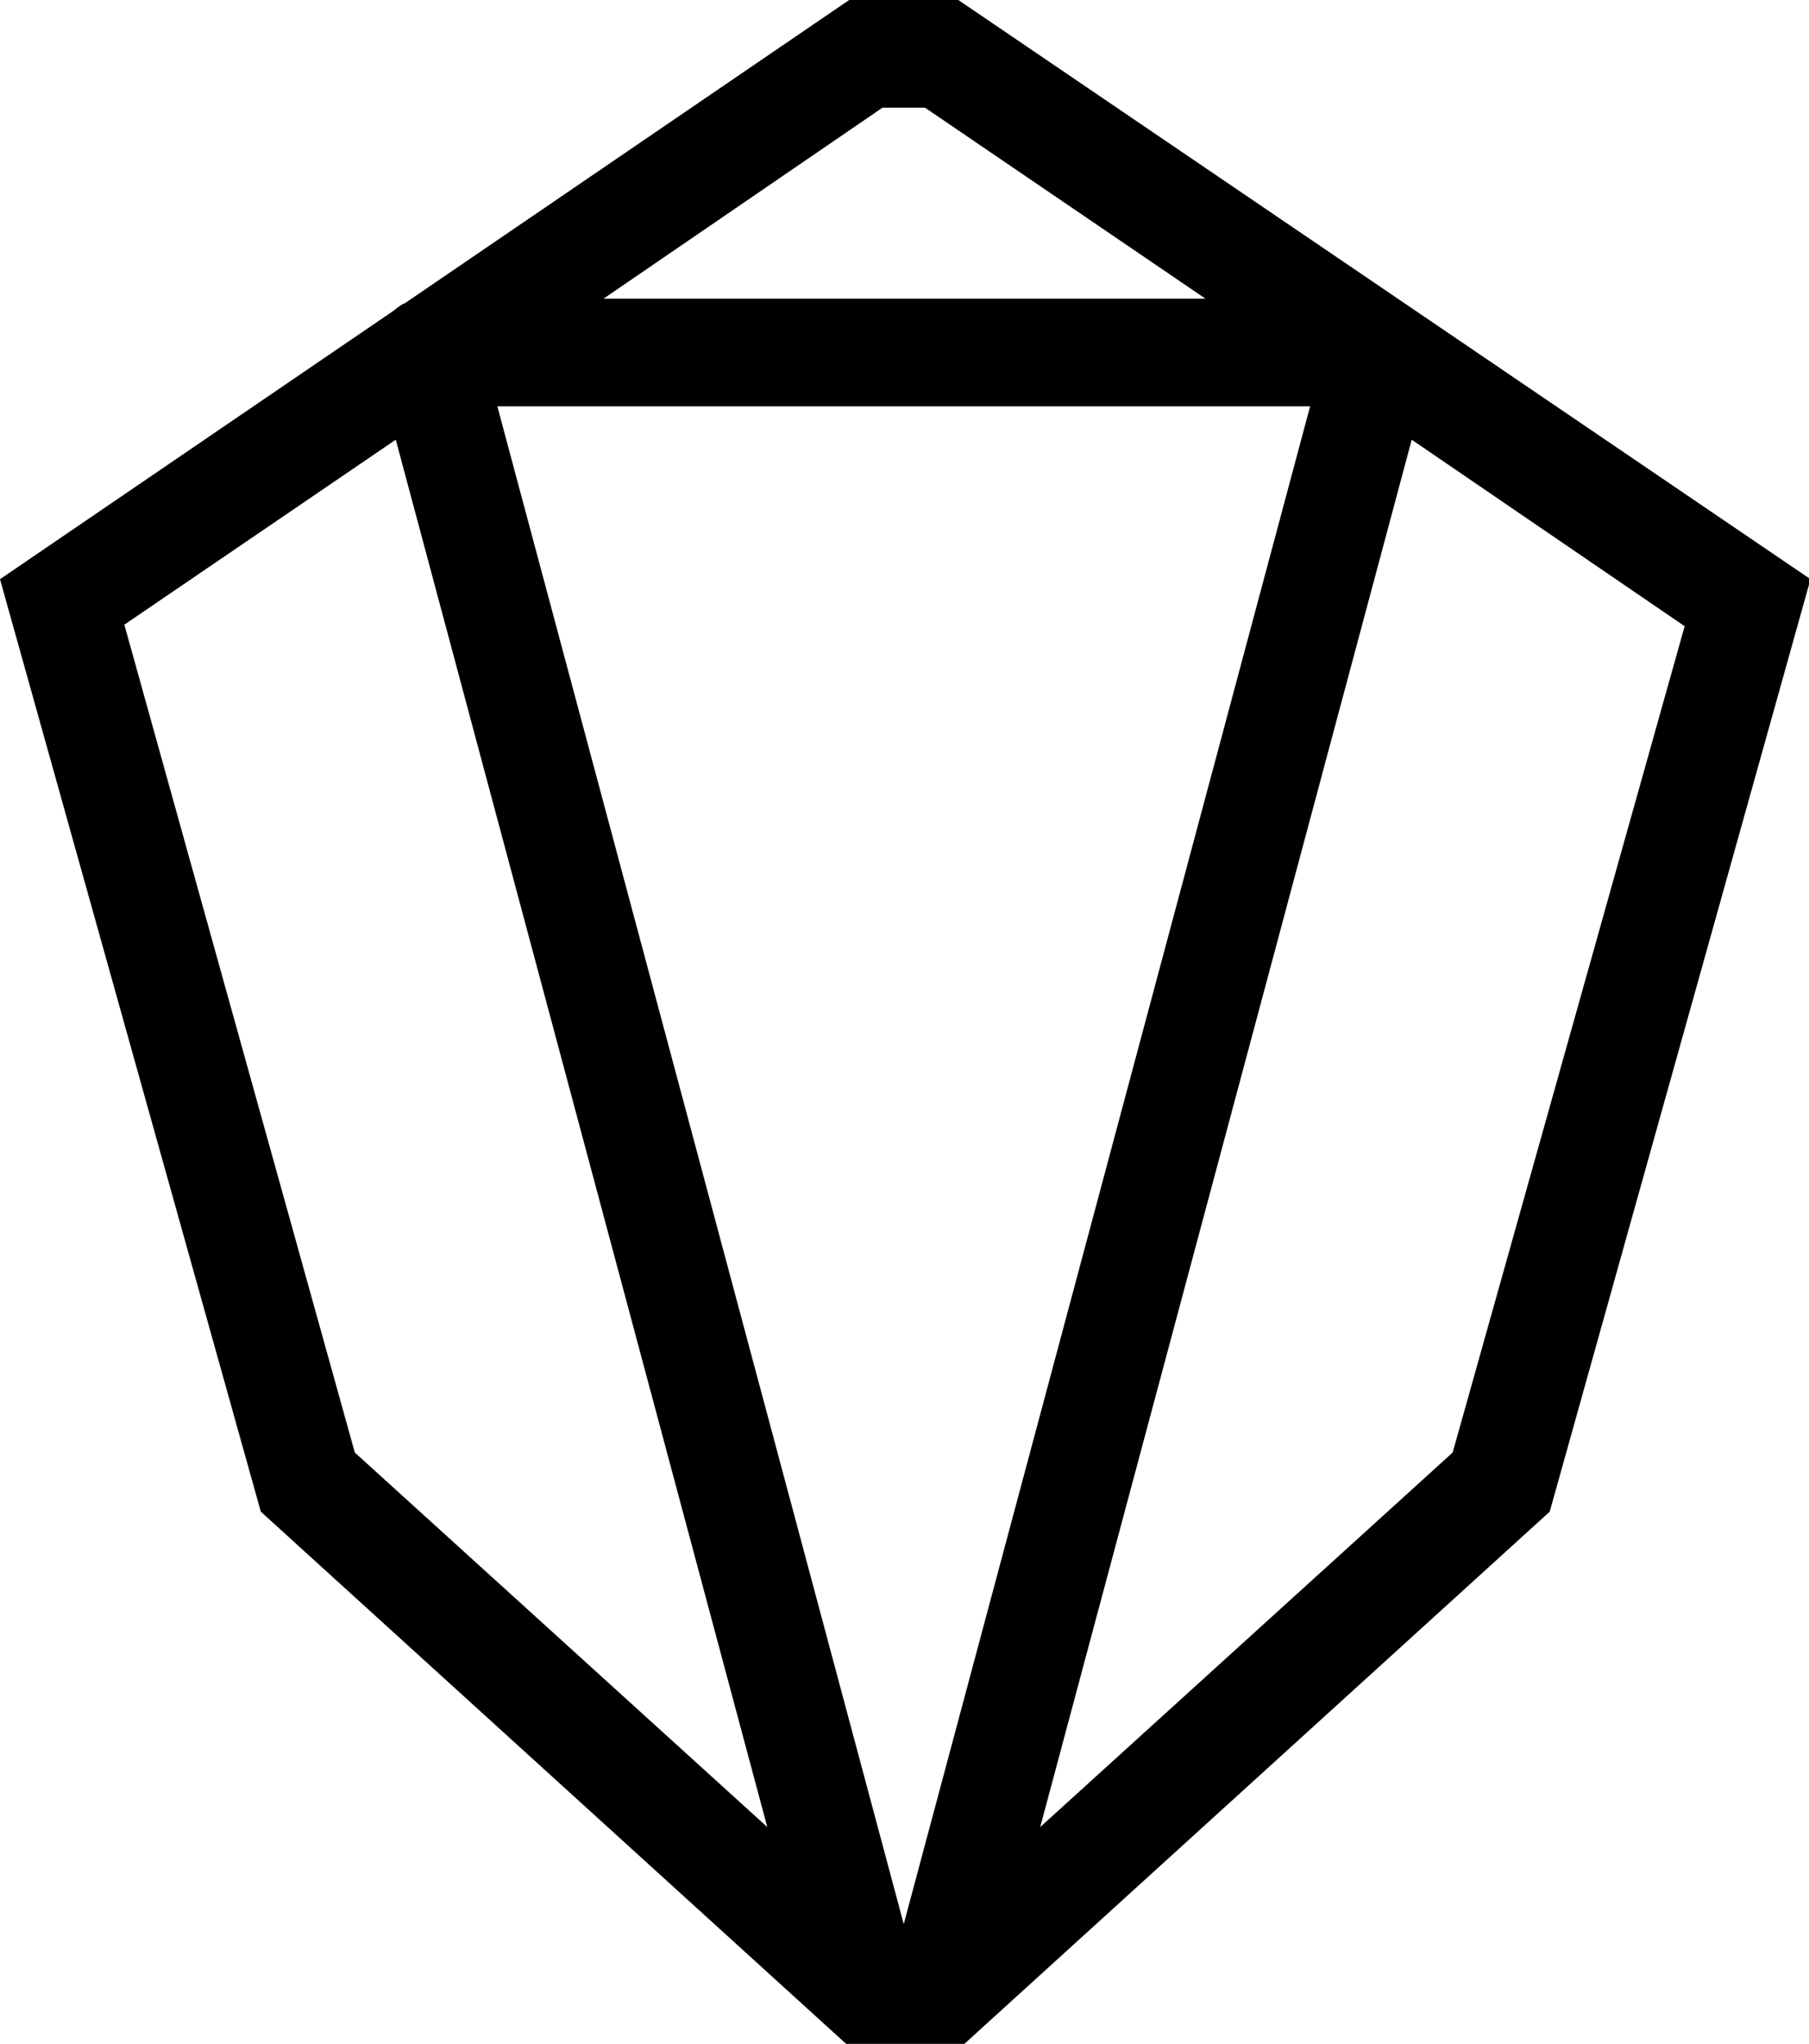 <svg version='1.1' id='Layer_1' xmlns='http://www.w3.org/2000/svg' xmlns:xlink='http://www.w3.org/1999/xlink' x='0px'
    y='0px' viewBox='0 0 119.3 134.8' style='enable-background:new 0 0 119.3 134.8;' xml:space='preserve'>
    <path 
        d='M63.2,0H56L26.7,20c-0.3,0.1-0.6,0.4-0.9,0.6L0,38.2l17.2,61.5l38.6,35.1h1.4c0,0,0,0,0,0c0,0,0,0,0,0h6.4 l38.6-35.1l17.2-61.5L63.2,0z M59.6,126.9L32.8,26.8h53.6L59.6,126.9z M58.2,7.1H61l18.5,12.6H39.8L58.2,7.1z M8.2,41.2L26.1,29 l24.5,91.5L23.4,95.8L8.2,41.2z M95.8,95.8l-27.2,24.7L93.1,29l18,12.3L95.8,95.8z' />
</svg>
